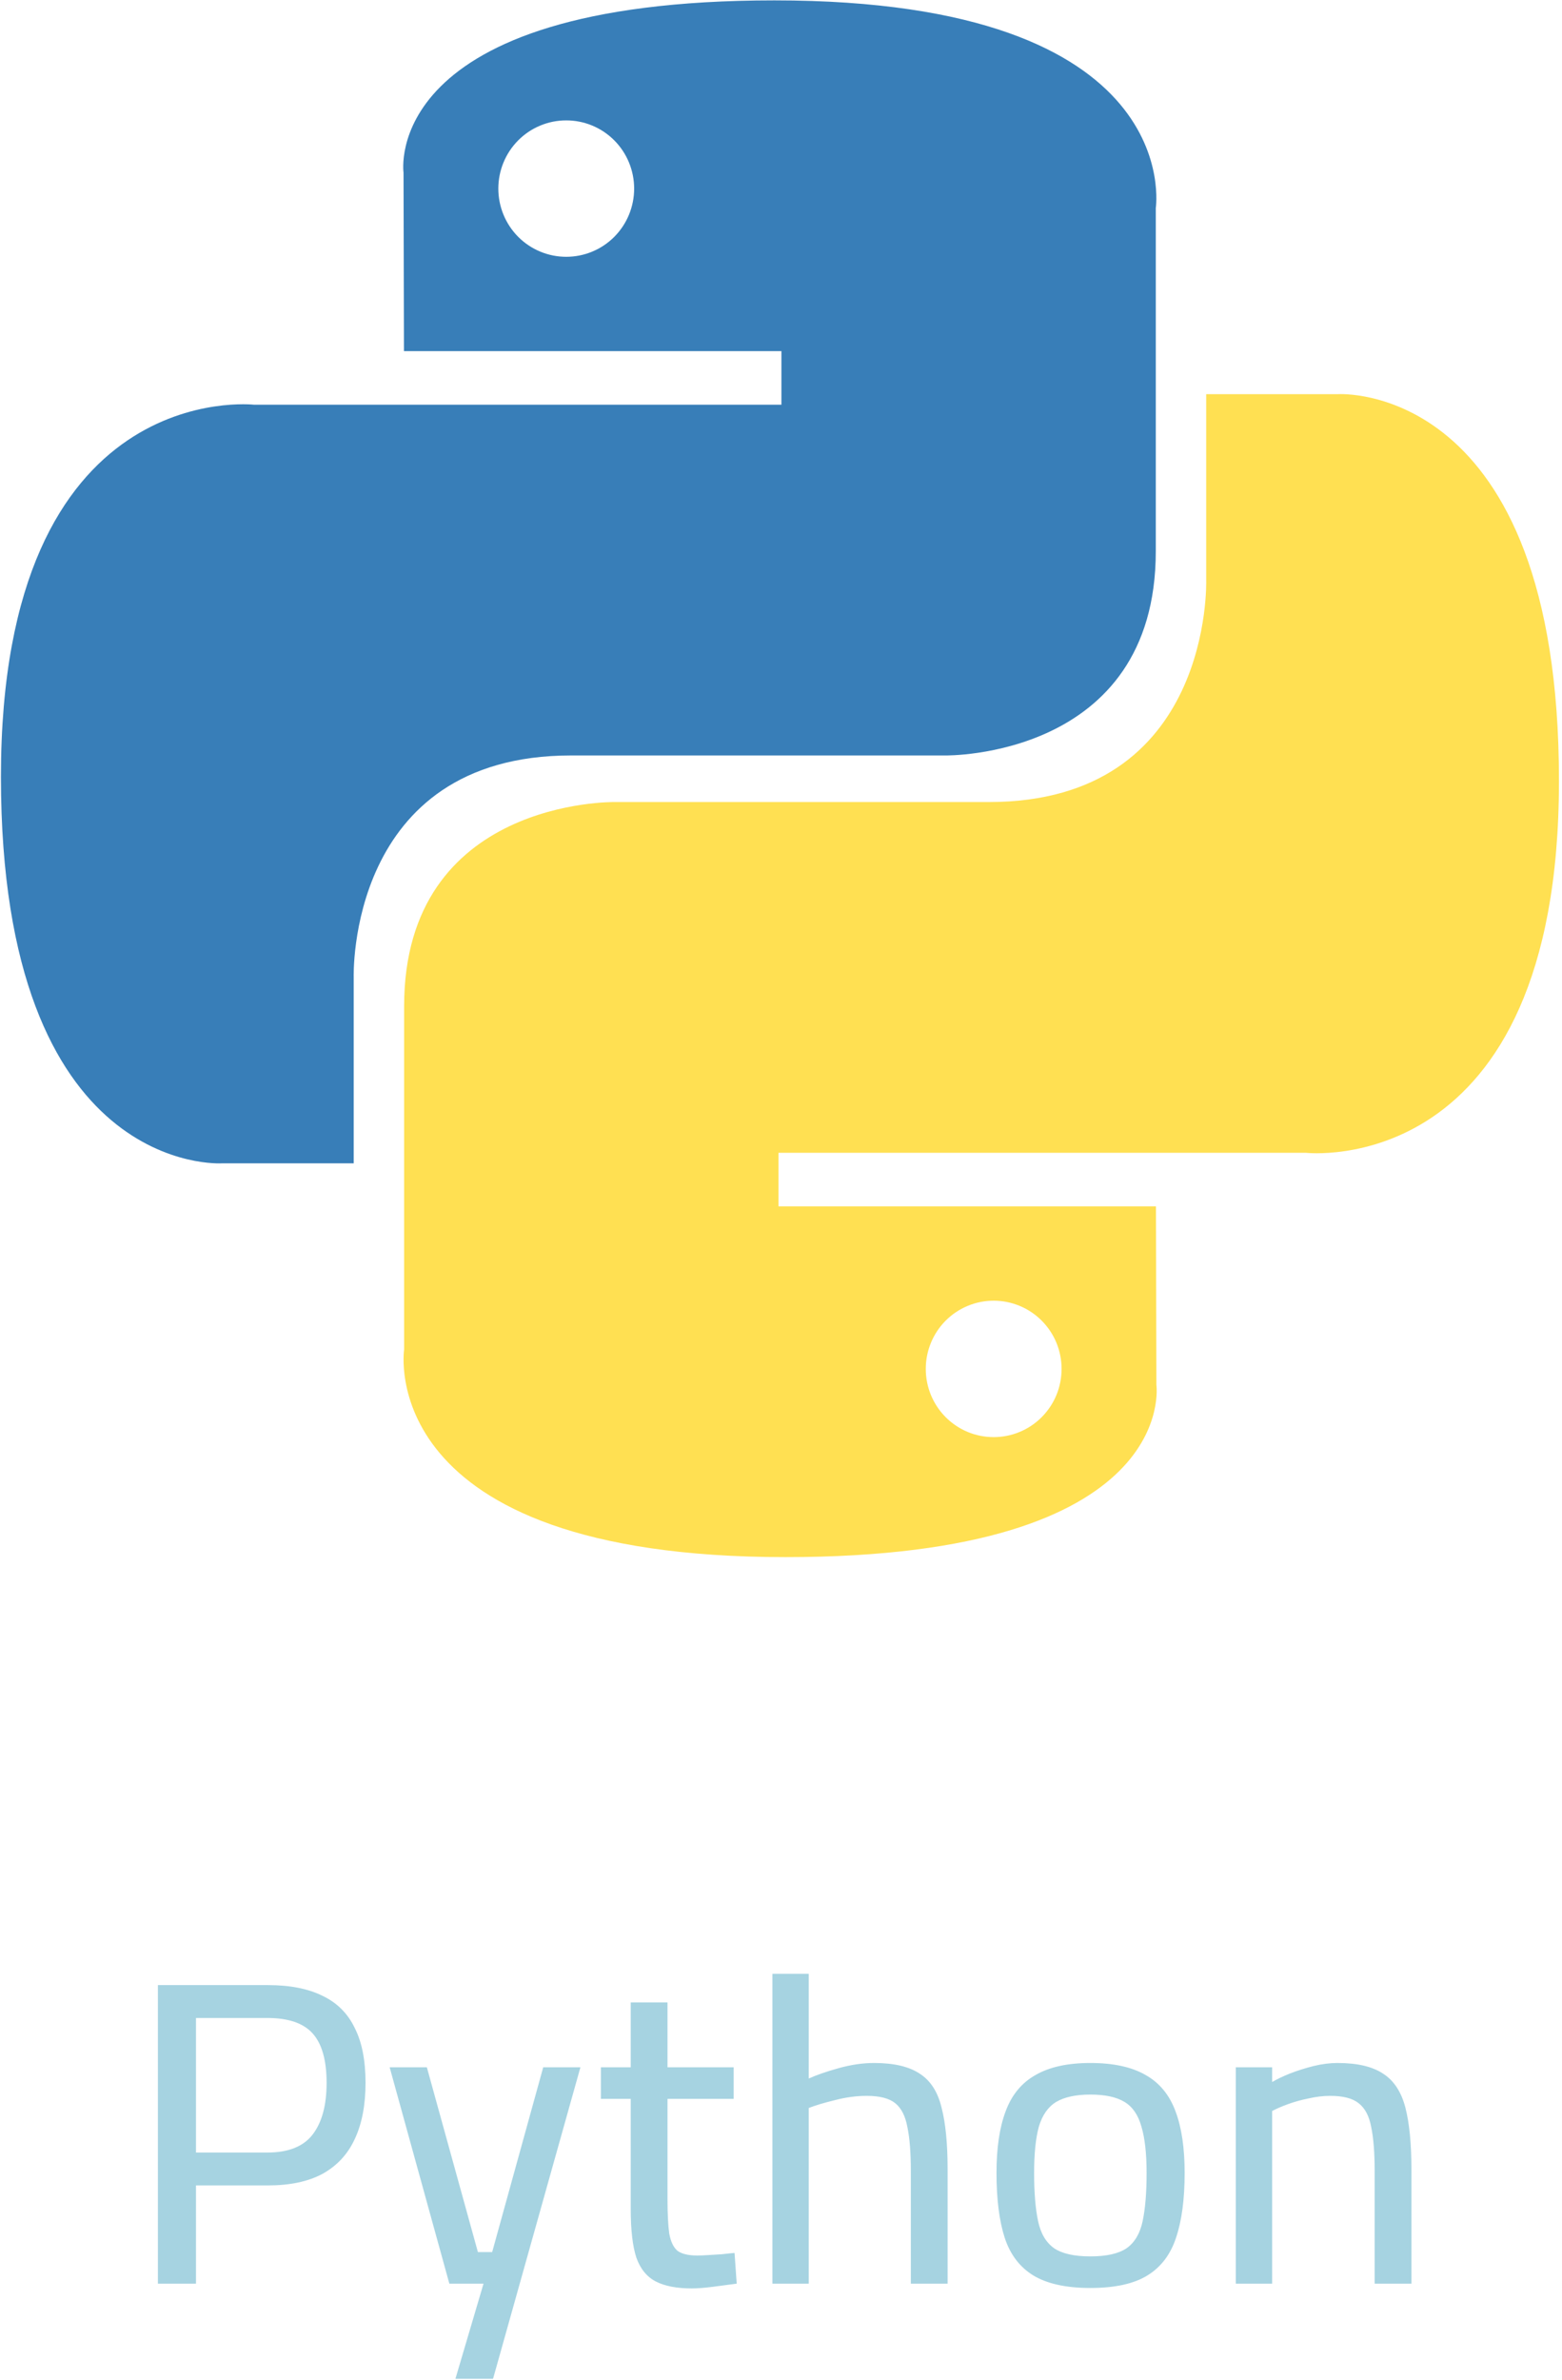 <svg width="65" height="99" viewBox="0 0 65 99" fill="none" xmlns="http://www.w3.org/2000/svg">
<path d="M6.571 95V82.58H11.143C12.067 82.58 12.829 82.73 13.429 83.03C14.029 83.318 14.473 83.762 14.761 84.362C15.061 84.95 15.211 85.712 15.211 86.648C15.211 87.572 15.061 88.352 14.761 88.988C14.473 89.612 14.029 90.092 13.429 90.428C12.829 90.752 12.067 90.914 11.143 90.914H8.155V95H6.571ZM8.155 89.546H11.125C12.001 89.546 12.631 89.294 13.015 88.79C13.399 88.286 13.591 87.572 13.591 86.648C13.591 85.712 13.399 85.028 13.015 84.596C12.631 84.164 12.001 83.948 11.125 83.948H8.155V89.546ZM18.951 98.96L20.121 95H18.699L16.215 86H17.763L19.887 93.686H20.481L22.605 86H24.153L20.517 98.96H18.951ZM28.785 95.198C28.161 95.198 27.663 95.102 27.291 94.91C26.919 94.718 26.649 94.388 26.481 93.92C26.325 93.44 26.247 92.768 26.247 91.904V87.314H25.005V86H26.247V83.3H27.777V86H30.531V87.314H27.777V91.472C27.777 92.084 27.801 92.564 27.849 92.912C27.909 93.248 28.023 93.488 28.191 93.632C28.371 93.764 28.647 93.83 29.019 93.83C29.139 93.83 29.289 93.824 29.469 93.812C29.661 93.8 29.853 93.788 30.045 93.776C30.249 93.752 30.423 93.734 30.567 93.722L30.657 95C30.393 95.036 30.075 95.078 29.703 95.126C29.343 95.174 29.037 95.198 28.785 95.198ZM32.143 95V82.112H33.655V86.468C33.967 86.324 34.381 86.18 34.897 86.036C35.413 85.892 35.905 85.82 36.373 85.82C37.201 85.82 37.837 85.97 38.281 86.27C38.725 86.558 39.025 87.026 39.181 87.674C39.349 88.322 39.433 89.174 39.433 90.23V95H37.903V90.302C37.903 89.546 37.855 88.94 37.759 88.484C37.675 88.028 37.507 87.698 37.255 87.494C37.003 87.29 36.607 87.188 36.067 87.188C35.635 87.188 35.191 87.248 34.735 87.368C34.291 87.476 33.931 87.584 33.655 87.692V95H32.143ZM45.373 95.18C44.365 95.18 43.574 95.006 42.998 94.658C42.434 94.31 42.038 93.788 41.809 93.092C41.581 92.384 41.468 91.484 41.468 90.392C41.468 89.36 41.593 88.508 41.846 87.836C42.097 87.152 42.511 86.648 43.087 86.324C43.663 85.988 44.425 85.82 45.373 85.82C46.334 85.82 47.102 85.988 47.678 86.324C48.254 86.648 48.667 87.152 48.919 87.836C49.172 88.508 49.297 89.36 49.297 90.392C49.297 91.484 49.178 92.384 48.938 93.092C48.709 93.788 48.313 94.31 47.749 94.658C47.185 95.006 46.394 95.18 45.373 95.18ZM45.373 93.866C46.045 93.866 46.55 93.752 46.886 93.524C47.221 93.284 47.444 92.906 47.551 92.39C47.66 91.874 47.714 91.208 47.714 90.392C47.714 89.588 47.642 88.946 47.498 88.466C47.365 87.986 47.132 87.644 46.795 87.44C46.459 87.236 45.986 87.134 45.373 87.134C44.773 87.134 44.3 87.236 43.952 87.44C43.615 87.644 43.376 87.986 43.231 88.466C43.099 88.946 43.033 89.588 43.033 90.392C43.033 91.208 43.087 91.874 43.196 92.39C43.303 92.906 43.526 93.284 43.861 93.524C44.197 93.752 44.702 93.866 45.373 93.866ZM51.426 95V86H52.938V86.612C53.142 86.492 53.394 86.372 53.694 86.252C54.006 86.132 54.33 86.03 54.666 85.946C55.014 85.862 55.344 85.82 55.656 85.82C56.484 85.82 57.12 85.97 57.564 86.27C58.008 86.558 58.314 87.026 58.482 87.674C58.65 88.322 58.734 89.18 58.734 90.248V95H57.204V90.302C57.204 89.546 57.156 88.94 57.06 88.484C56.976 88.028 56.802 87.698 56.538 87.494C56.286 87.29 55.89 87.188 55.35 87.188C55.062 87.188 54.762 87.224 54.45 87.296C54.15 87.356 53.868 87.434 53.604 87.53C53.34 87.626 53.118 87.722 52.938 87.818V95H51.426Z" fill="#A6D3E1"/>
<g clip-path="url(#clip0_4226_12405)">
<path d="M32.224 0.016C15.764 0.016 16.792 7.182 16.792 7.182L16.81 14.607H32.517V16.836H10.572C10.572 16.836 0.039 15.637 0.039 32.311C0.039 48.986 9.232 48.395 9.232 48.395H14.719V40.657C14.719 40.657 14.423 31.427 23.765 31.427H39.344C39.344 31.427 48.096 31.569 48.096 22.934V8.656C48.096 8.656 49.425 0.016 32.224 0.016ZM23.563 5.009C23.934 5.008 24.302 5.081 24.645 5.224C24.988 5.366 25.299 5.575 25.562 5.839C25.824 6.102 26.032 6.415 26.174 6.76C26.316 7.104 26.389 7.473 26.389 7.846C26.389 8.218 26.316 8.587 26.174 8.932C26.032 9.276 25.824 9.589 25.562 9.853C25.299 10.116 24.988 10.325 24.645 10.467C24.302 10.61 23.934 10.683 23.563 10.683C23.192 10.683 22.824 10.61 22.481 10.467C22.138 10.325 21.827 10.116 21.564 9.853C21.302 9.589 21.094 9.276 20.952 8.932C20.81 8.587 20.737 8.218 20.737 7.846C20.737 7.473 20.81 7.104 20.952 6.76C21.094 6.415 21.302 6.102 21.564 5.839C21.827 5.575 22.138 5.366 22.481 5.224C22.824 5.081 23.192 5.008 23.563 5.009Z" fill="url(#paint0_linear_4226_12405)"/>
<path d="M32.689 64.776C49.149 64.776 48.121 57.61 48.121 57.61L48.103 50.185H32.395V47.956H54.341C54.341 47.956 64.874 49.155 64.874 32.48C64.874 15.806 55.681 16.397 55.681 16.397H50.194V24.135C50.194 24.135 50.49 33.365 41.148 33.365H25.569C25.569 33.365 16.817 33.223 16.817 41.858V56.136C16.817 56.136 15.488 64.776 32.689 64.776H32.689ZM41.35 59.784C40.979 59.784 40.611 59.711 40.268 59.569C39.925 59.426 39.614 59.217 39.351 58.953C39.089 58.69 38.881 58.377 38.739 58.033C38.597 57.688 38.524 57.319 38.525 56.947C38.524 56.574 38.597 56.205 38.739 55.861C38.881 55.516 39.089 55.203 39.351 54.94C39.614 54.676 39.925 54.467 40.268 54.325C40.611 54.182 40.979 54.109 41.35 54.109C41.721 54.109 42.089 54.182 42.432 54.325C42.775 54.467 43.087 54.676 43.349 54.94C43.611 55.203 43.82 55.516 43.962 55.86C44.103 56.205 44.176 56.574 44.176 56.946C44.176 57.319 44.103 57.688 43.962 58.032C43.82 58.377 43.611 58.69 43.349 58.953C43.087 59.217 42.775 59.426 42.432 59.568C42.089 59.711 41.721 59.784 41.35 59.784Z" fill="url(#paint1_linear_4226_12405)"/>
</g>
<defs>
<linearGradient id="paint0_linear_4226_12405" x1="623.12" y1="582.483" x2="3848.99" y2="3763.4" gradientUnits="userSpaceOnUse">
<stop stop-color="#387EB8"/>
<stop offset="1" stop-color="#366994"/>
</linearGradient>
<linearGradient id="paint1_linear_4226_12405" x1="936.485" y1="1012.04" x2="4400.06" y2="4273.17" gradientUnits="userSpaceOnUse">
<stop stop-color="#FFE052"/>
<stop offset="1" stop-color="#FFC331"/>
</linearGradient>
<clipPath id="clip0_4226_12405">
<rect width="65" height="65" fill="white"/>
</clipPath>
</defs>
</svg>
